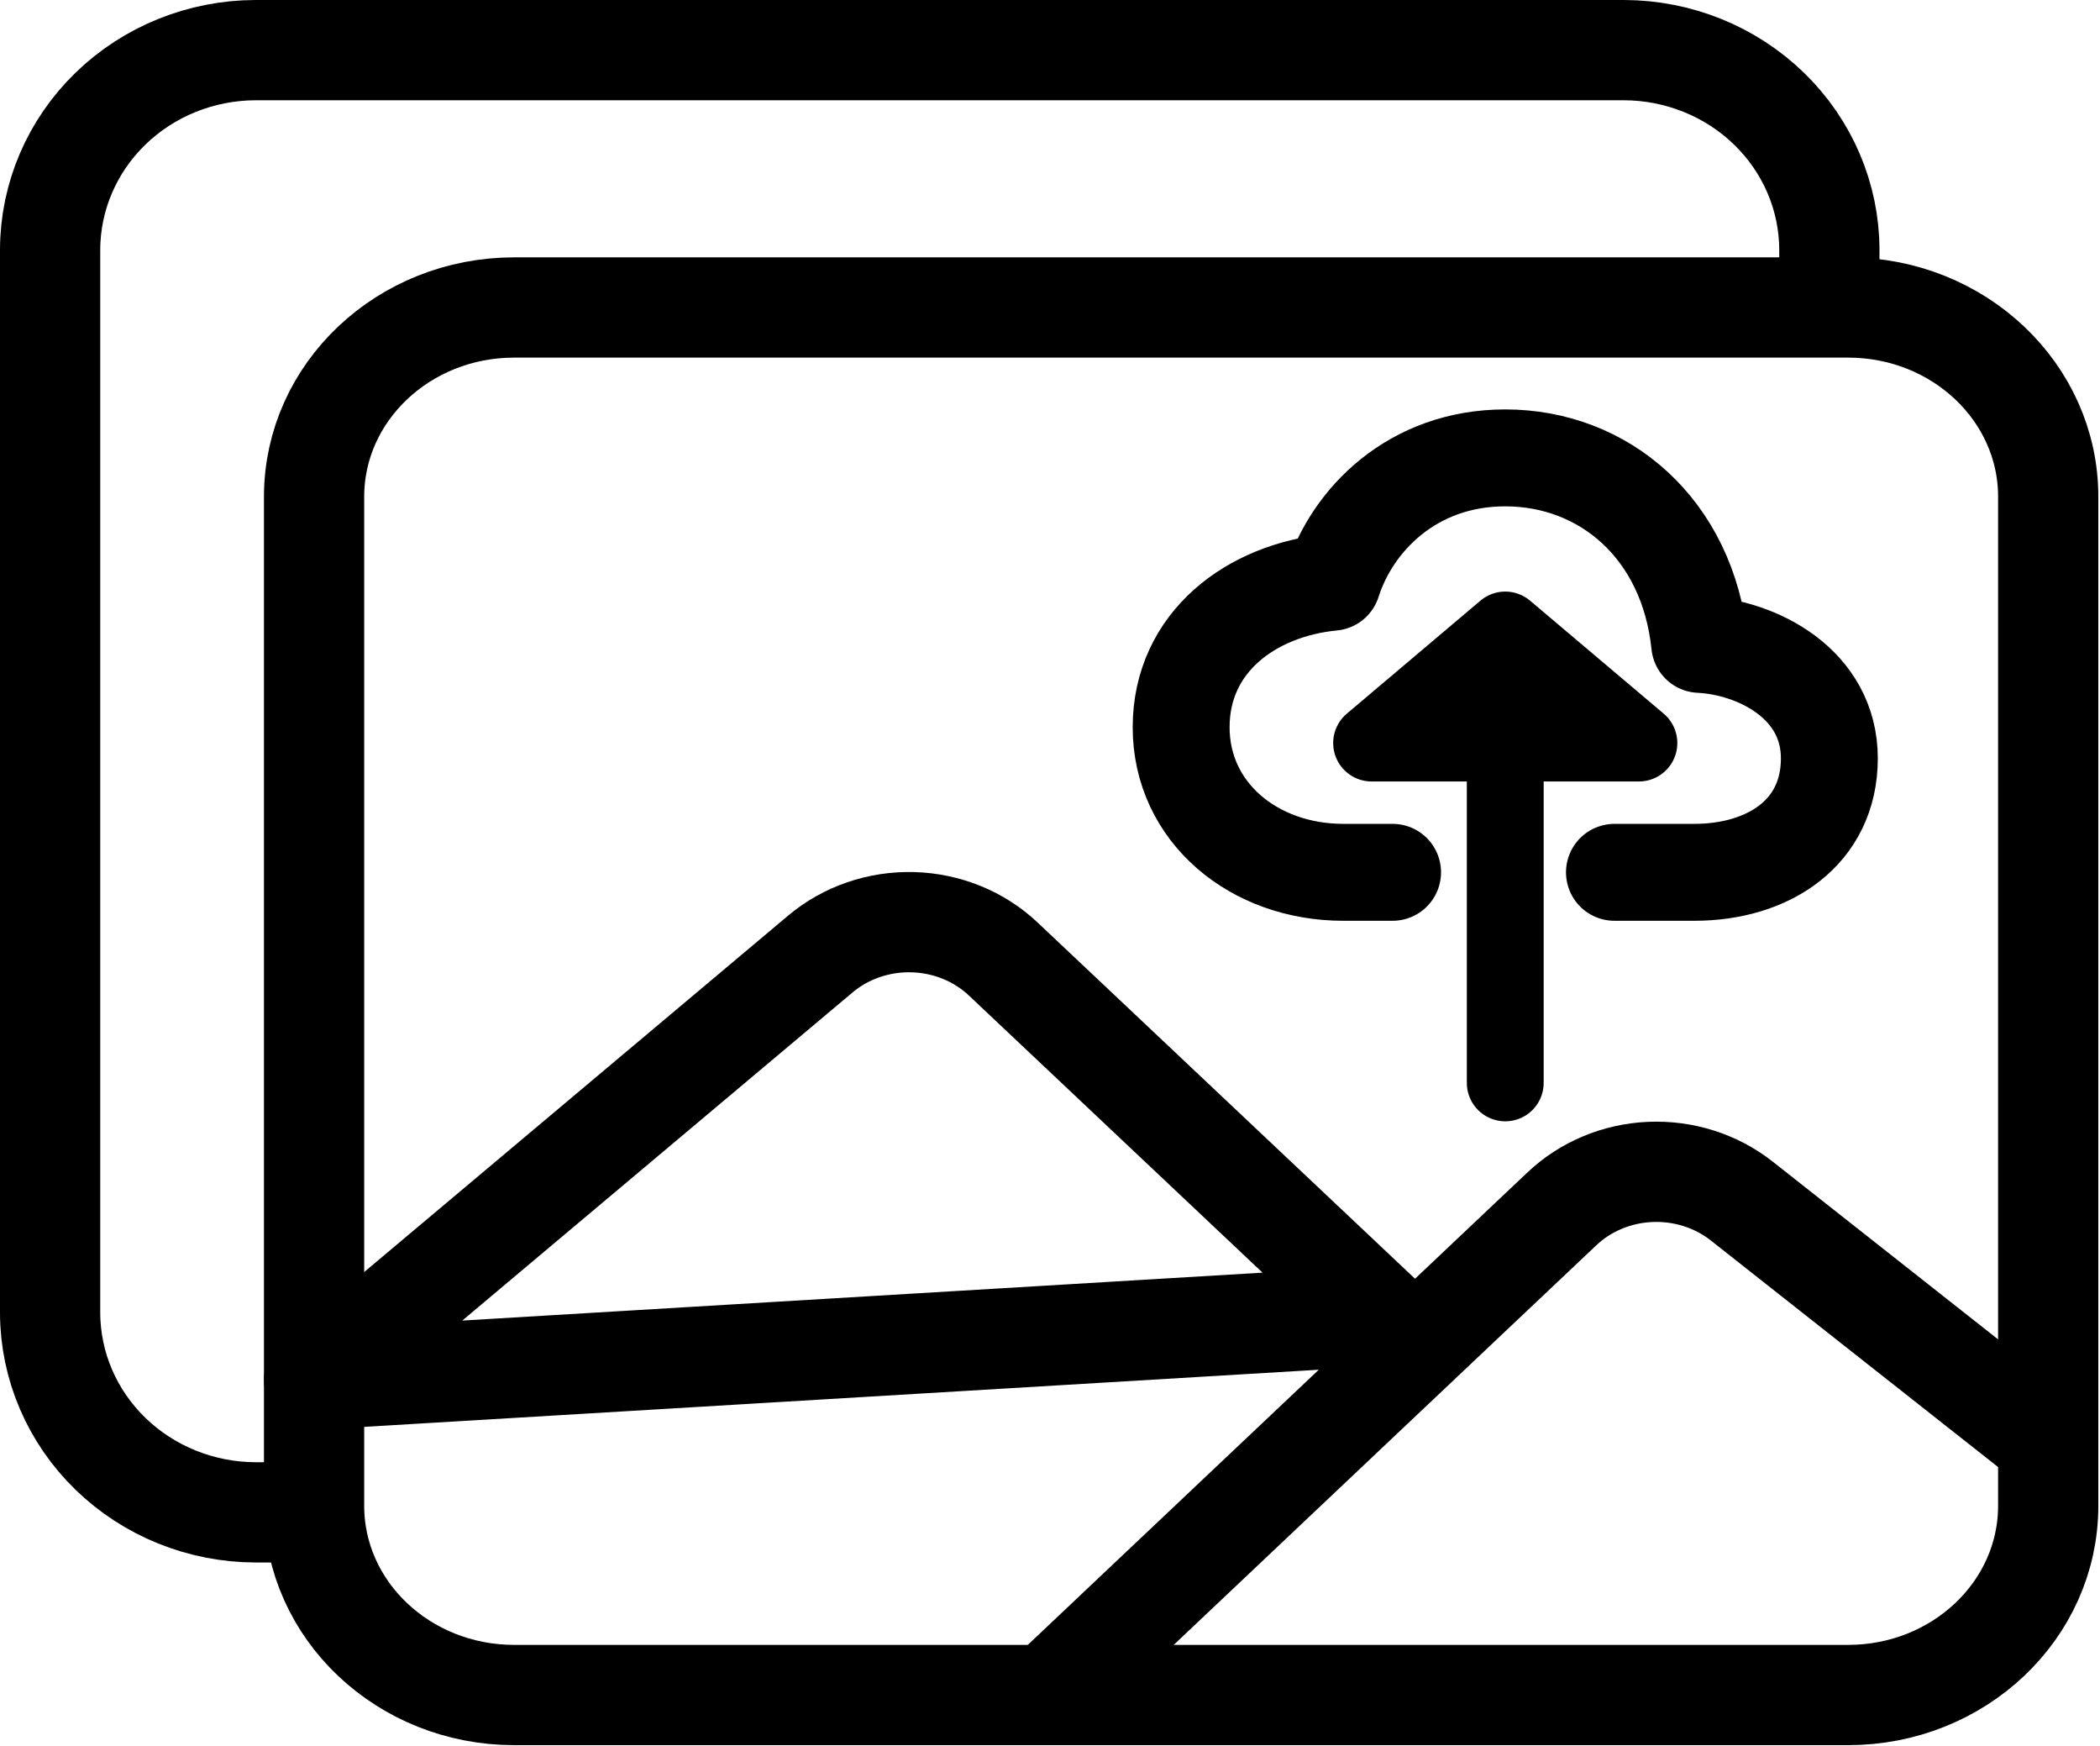 <svg width="1257" height="1045" viewBox="0 0 1257 1045" fill="none" xmlns="http://www.w3.org/2000/svg">
<path d="M1106.23 184H307.769C241.623 184 188 234.692 188 297.224V901.084C188 963.616 241.623 1014.31 307.769 1014.31H1106.23C1172.38 1014.31 1226 963.616 1226 901.084V297.224C1226 234.692 1172.38 184 1106.23 184Z" stroke="black" stroke-width="60" stroke-linejoin="round"/>
<path d="M627.154 1014.31L934.911 723.37C948.985 710.038 967.824 702.162 987.727 701.289C1007.63 700.416 1027.16 706.609 1042.48 718.652L1226 863.343M826.769 787.365L600.555 573.914C586.16 560.309 566.813 552.415 546.467 551.845C526.121 551.275 506.313 558.073 491.091 570.848L188 825.601L826.769 787.365Z" stroke="black" stroke-width="60" stroke-linecap="round" stroke-linejoin="round"/>
<path d="M966.361 522H1014.17C1058.63 522 1095 498.171 1095 453.8C1095 409.429 1052.16 387.338 1017.4 385.6C1010.21 316.209 960.008 274 901 274C845.225 274 809.303 311.355 797.533 348.4C749.033 353.05 707 384.197 707 435.2C707 486.203 750.65 522 804 522H833.558" stroke="black" stroke-width="58" stroke-linecap="round" stroke-linejoin="round"/>
<path d="M981 444.639L901 377L821 444.639H981ZM901 648V393.91Z" fill="black"/>
<path d="M901 648V393.91M981 444.639L901 377L821 444.639H981Z" stroke="black" stroke-width="46" stroke-linecap="round" stroke-linejoin="round"/>
<path d="M1095 189.091V149.318C1094.91 117.701 1081.93 87.406 1058.9 65.049C1035.88 42.692 1004.68 30.092 972.115 30H152.885C120.323 30.092 89.121 42.692 66.097 65.049C43.072 87.406 30.095 117.701 30 149.318V785.682C30.095 817.299 43.072 847.594 66.097 869.951C89.121 892.308 120.323 904.908 152.885 905H193.846" stroke="black" stroke-width="60" stroke-linejoin="round"/>
</svg>
